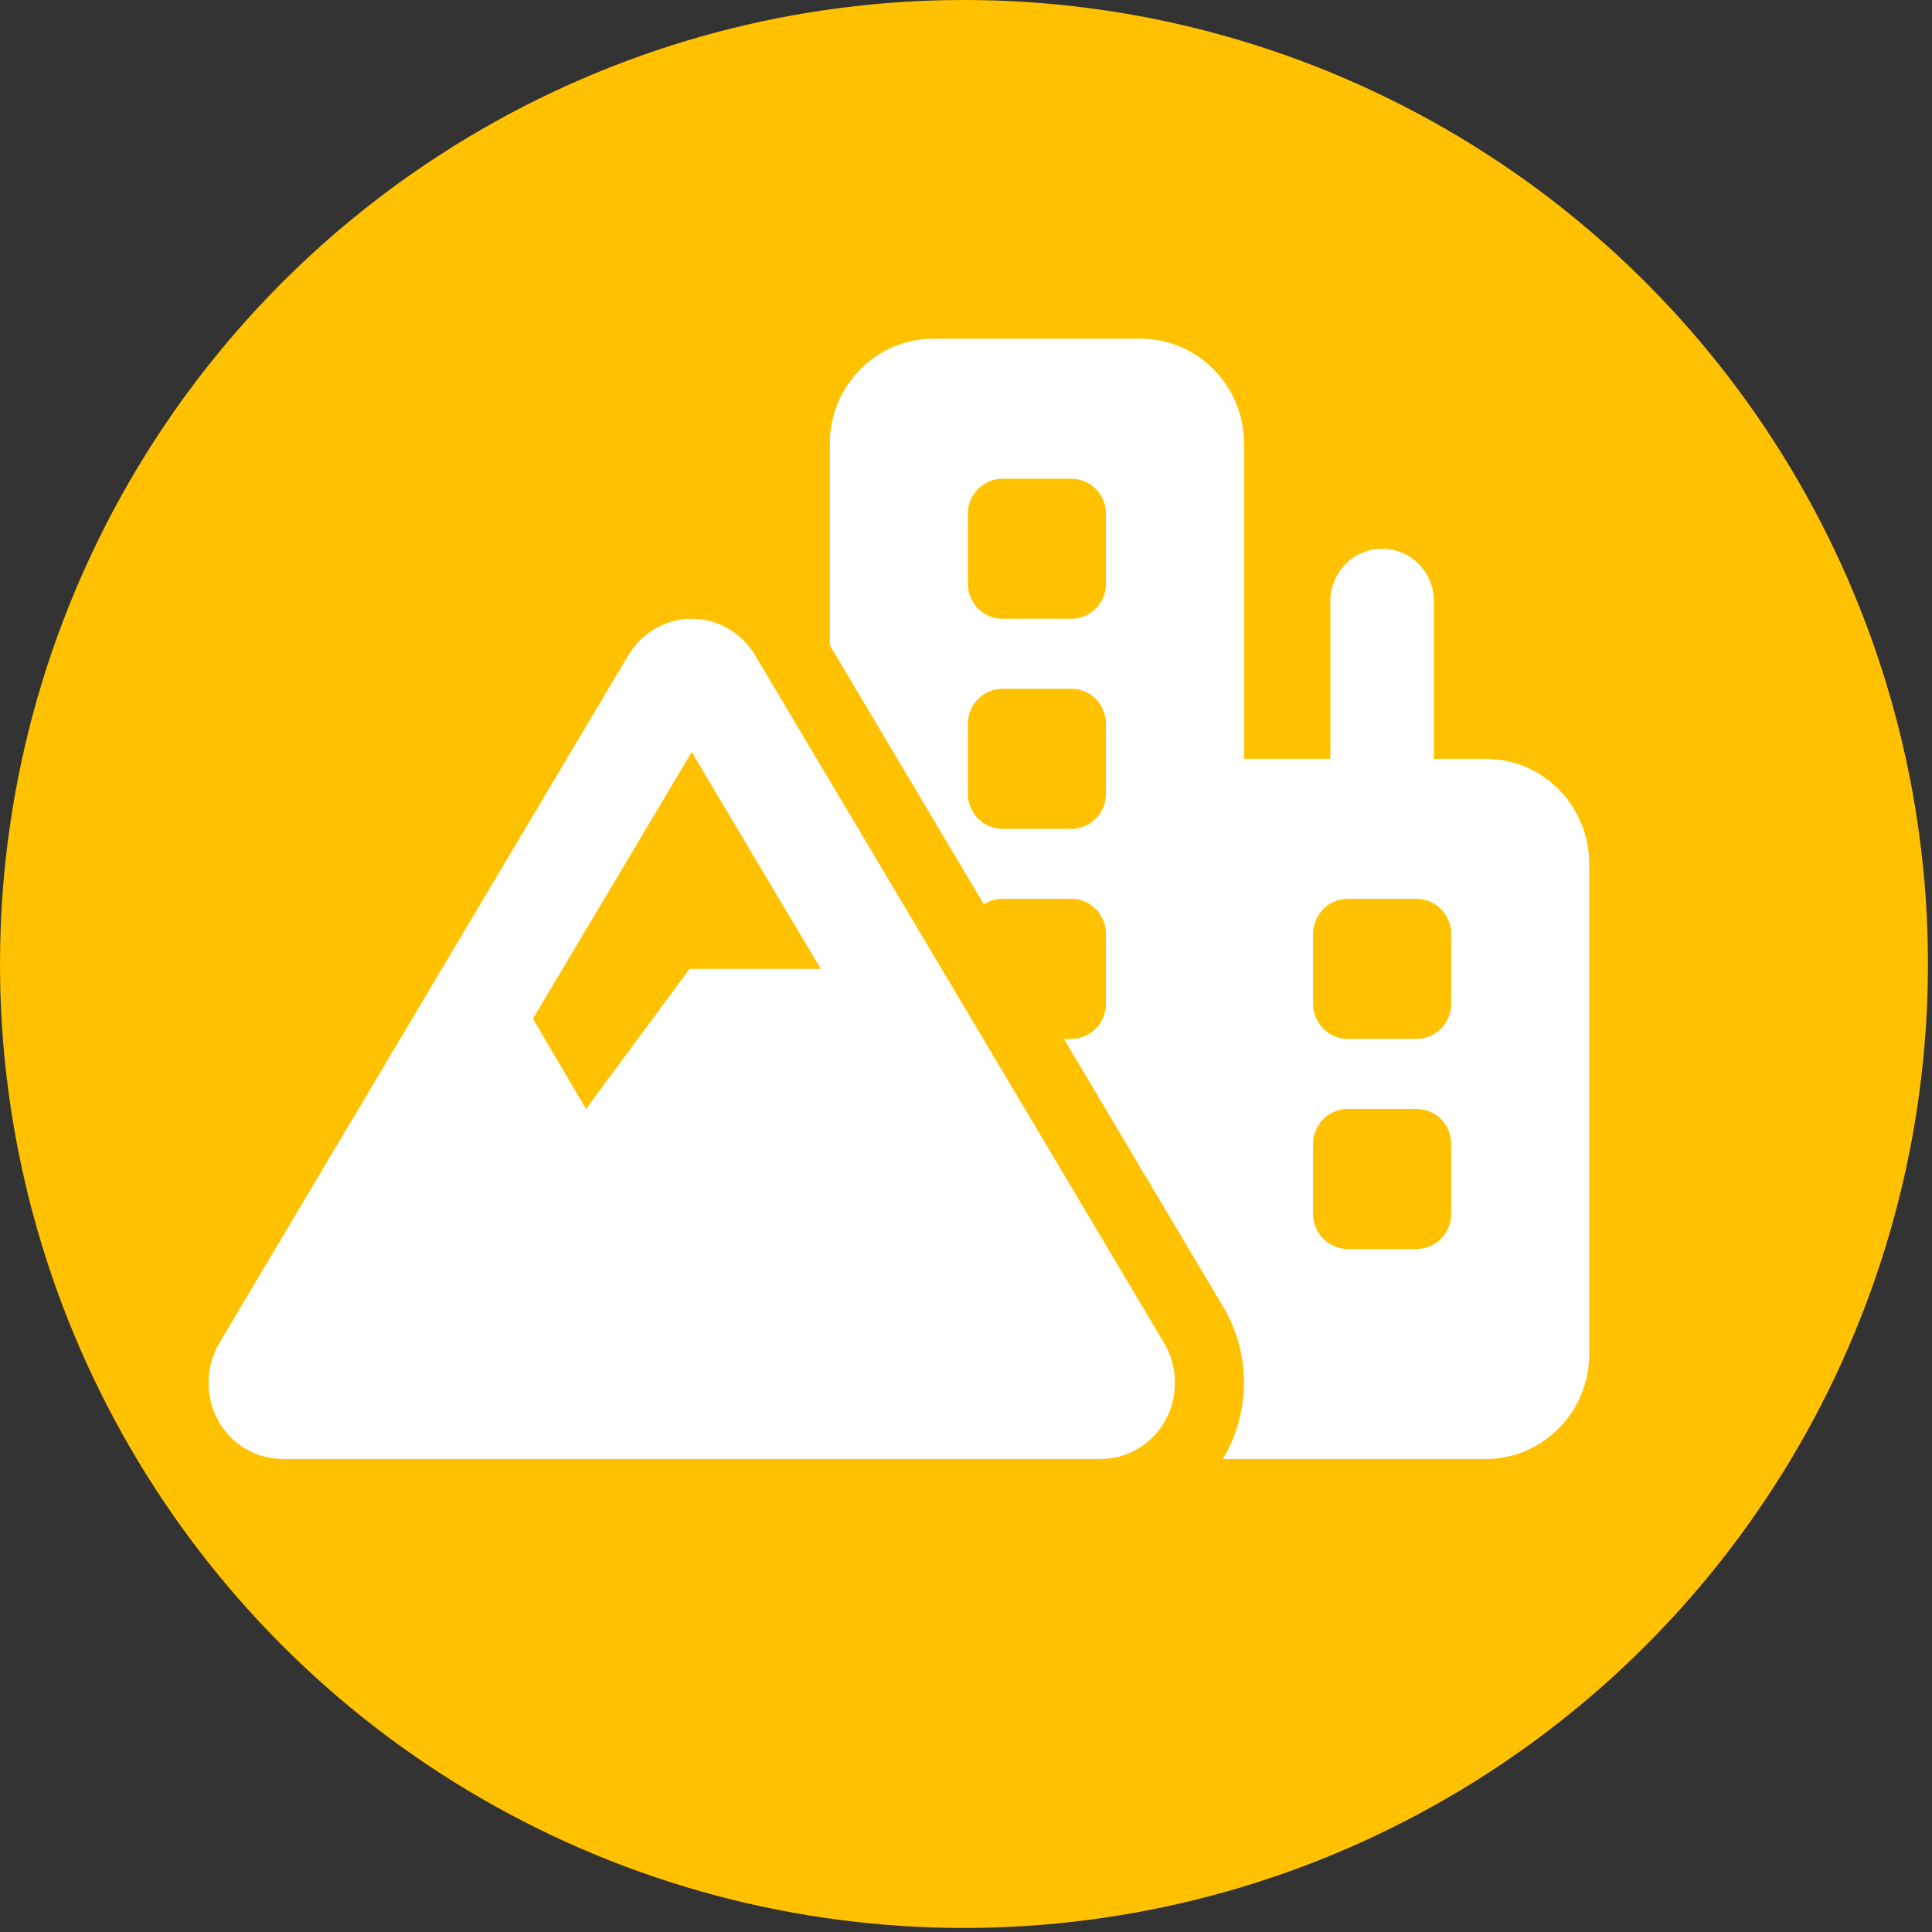 <svg width="218" height="218" viewBox="0 0 218 218" fill="none" xmlns="http://www.w3.org/2000/svg">
<rect x="0" y="0" width="218" height="218" fill="#333333" stroke="none"/>
<circle cx="108.772" cy="108.772" r="108.772" fill="#FFC100"/>
<g clip-path="url(#clip0_254_1434)">
<path d="M105.317 38.217C98.866 38.217 93.632 43.526 93.632 50.068V72.807L111.014 102.04C111.623 101.645 112.329 101.422 113.108 101.422H120.898C123.04 101.422 124.793 103.2 124.793 105.373V113.273C124.793 115.446 123.04 117.224 120.898 117.224H120.046L138.013 147.444C141.031 152.53 141.153 158.875 138.305 164.06C138.207 164.257 138.086 164.455 137.964 164.628H167.641C174.092 164.628 179.326 159.319 179.326 152.777V97.472C179.326 90.929 174.092 85.621 167.641 85.621H161.798V67.845C161.798 64.561 159.193 61.919 155.955 61.919C152.717 61.919 150.112 64.561 150.112 67.845V85.621H140.374V50.068C140.374 43.526 135.14 38.217 128.689 38.217H105.317ZM113.108 54.019H120.898C123.04 54.019 124.793 55.796 124.793 57.969V65.87C124.793 68.042 123.04 69.82 120.898 69.82H113.108C110.965 69.82 109.213 68.042 109.213 65.87V57.969C109.213 55.796 110.965 54.019 113.108 54.019ZM109.213 81.671C109.213 79.498 110.965 77.721 113.108 77.721H120.898C123.04 77.721 124.793 79.498 124.793 81.671V89.572C124.793 91.744 123.04 93.522 120.898 93.522H113.108C110.965 93.522 109.213 91.744 109.213 89.572V81.671ZM148.165 105.373C148.165 103.2 149.917 101.422 152.06 101.422H159.85C161.993 101.422 163.745 103.2 163.745 105.373V113.273C163.745 115.446 161.993 117.224 159.85 117.224H152.06C149.917 117.224 148.165 115.446 148.165 113.273V105.373ZM152.06 125.124H159.85C161.993 125.124 163.745 126.902 163.745 129.075V136.975C163.745 139.148 161.993 140.926 159.85 140.926H152.06C149.917 140.926 148.165 139.148 148.165 136.975V129.075C148.165 126.902 149.917 125.124 152.06 125.124ZM78.051 84.856L92.609 109.323H77.807L66.122 125.124L60.133 114.952L78.051 84.856ZM85.208 73.943C83.675 71.375 80.972 69.82 78.051 69.82C75.129 69.82 72.427 71.375 70.893 73.943L24.76 151.518C23.177 154.184 23.128 157.517 24.589 160.233C26.05 162.949 28.874 164.628 31.917 164.628H124.185C127.228 164.628 130.028 162.949 131.513 160.233C132.998 157.517 132.925 154.184 131.342 151.518L85.208 73.943Z" fill="white"/>
</g>
<defs>
<clipPath id="clip0_254_1434">
<rect width="155.808" height="126.41" fill="white" transform="translate(23.518 38.217)"/>
</clipPath>
</defs>
</svg>
